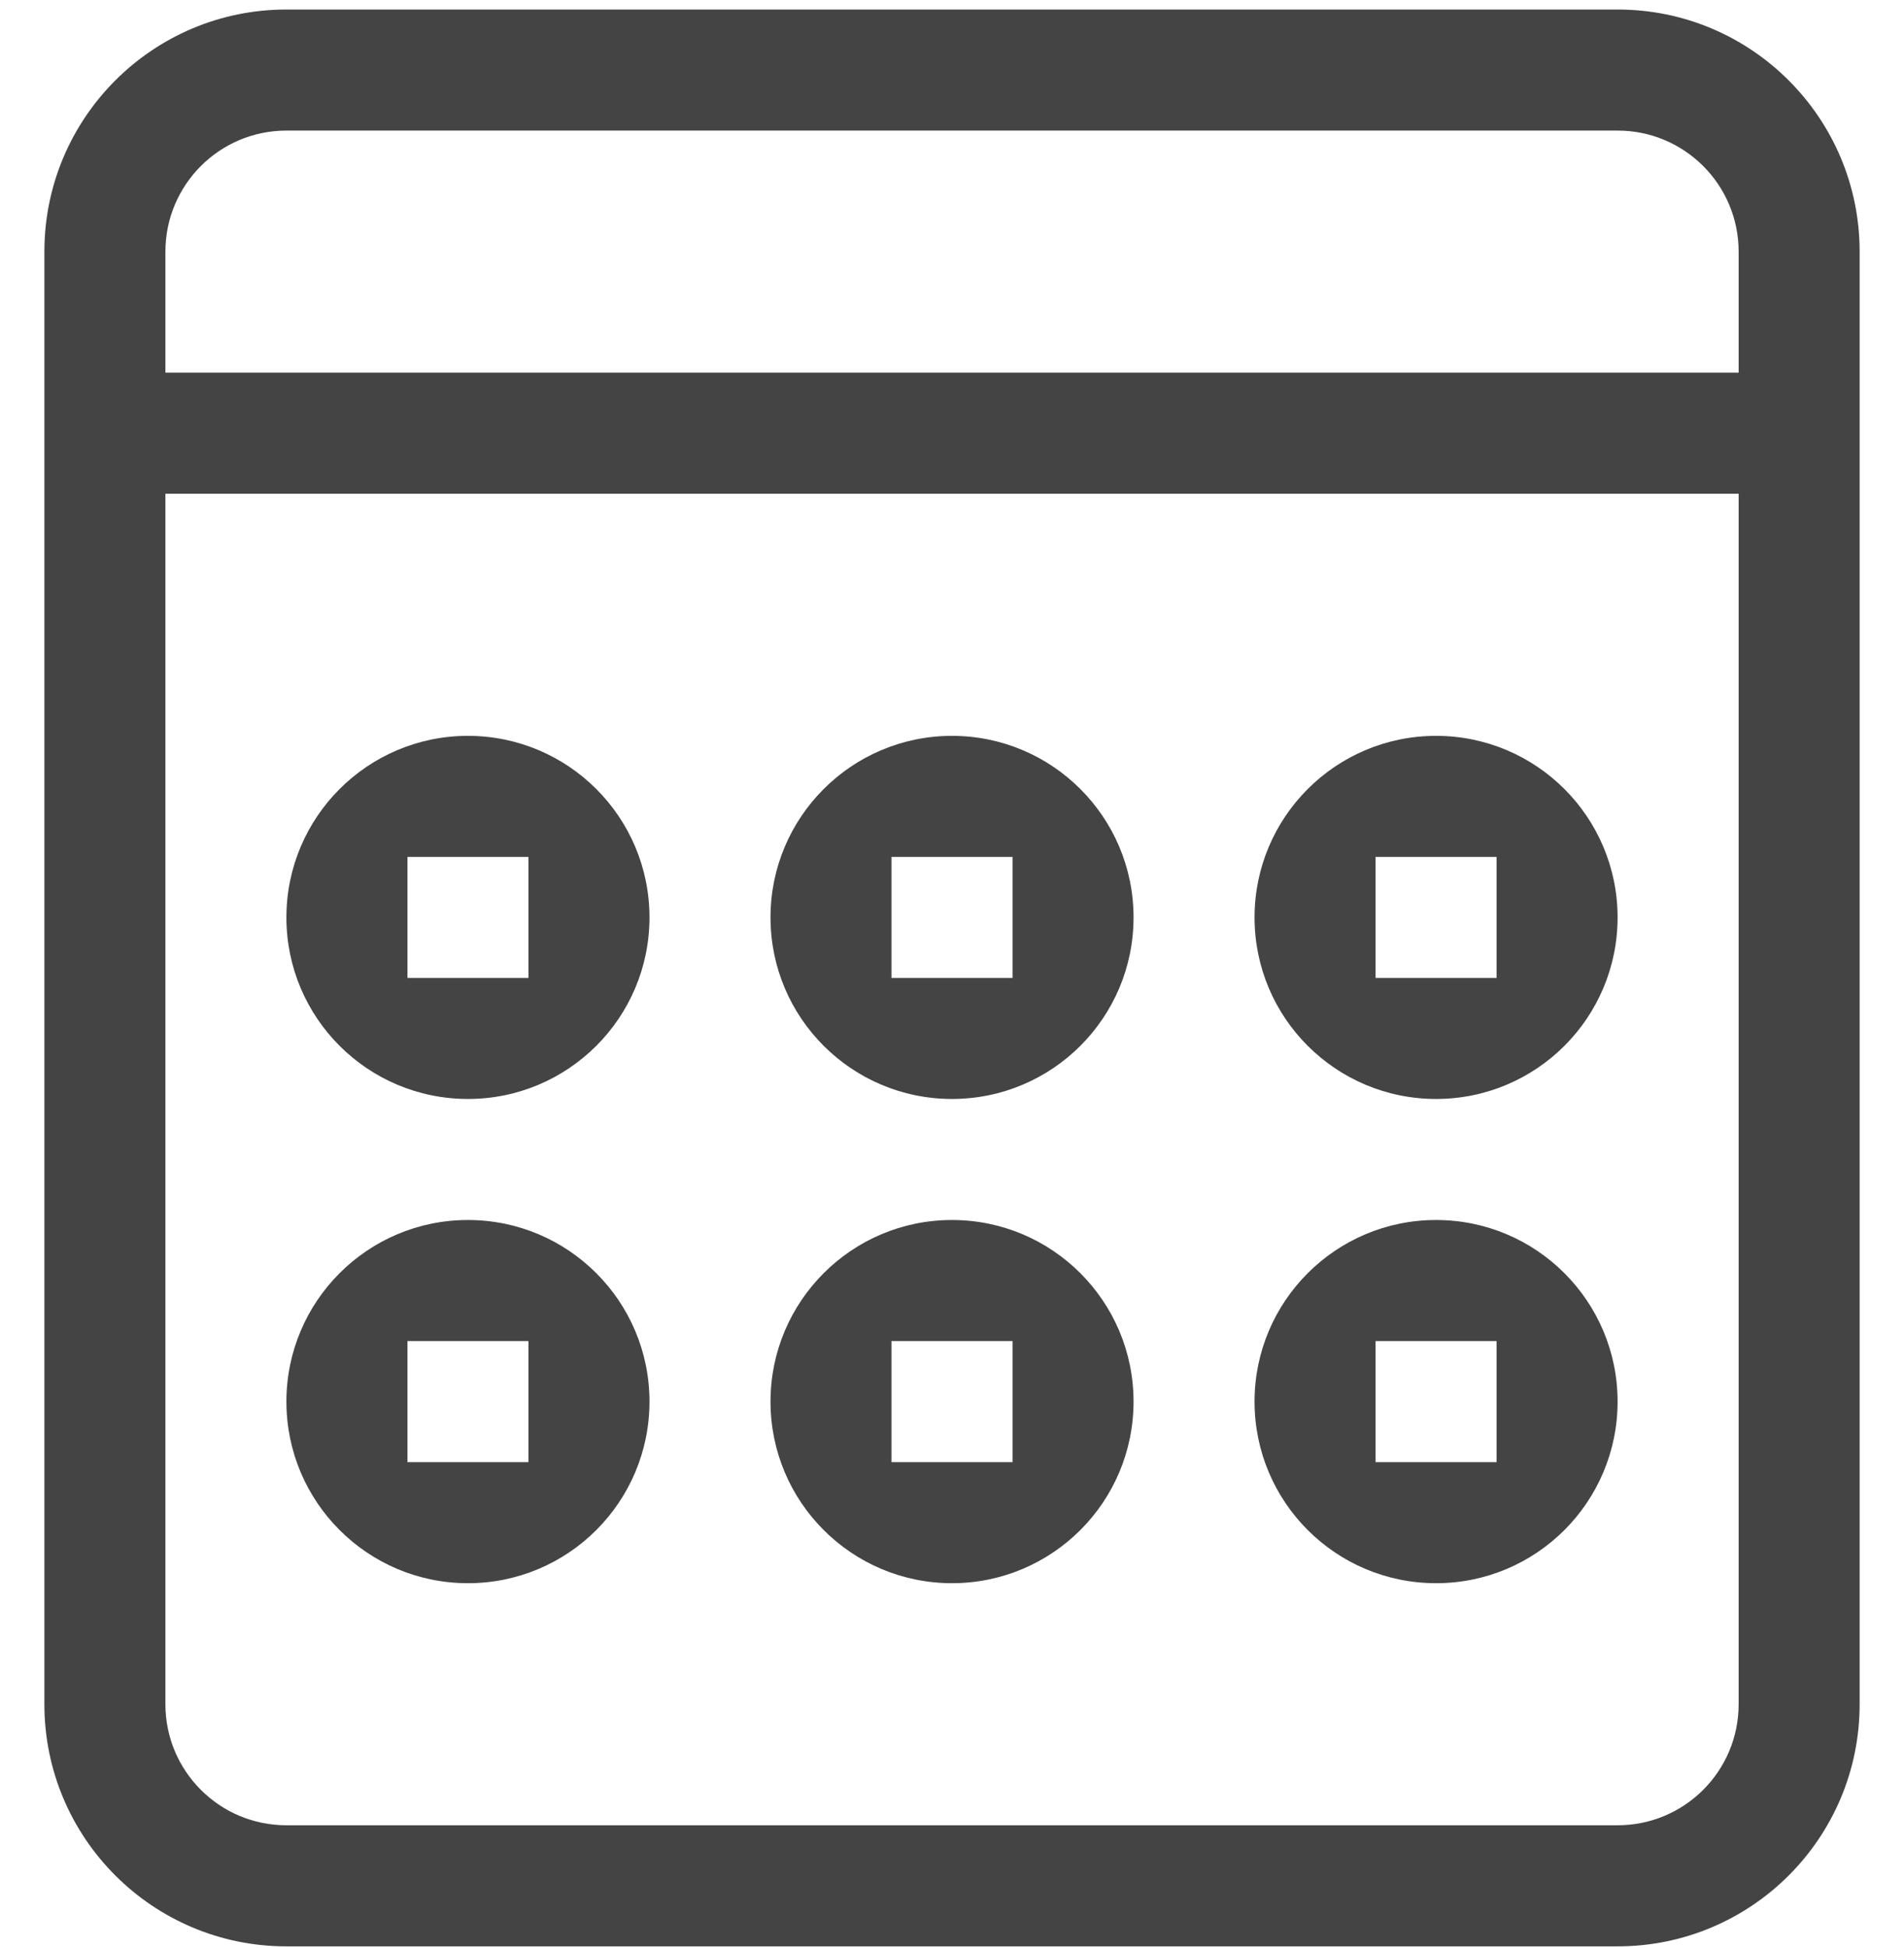 <?xml version="1.0" encoding="utf-8"?>
<!-- Generator: Adobe Illustrator 16.0.0, SVG Export Plug-In . SVG Version: 6.00 Build 0)  -->
<!DOCTYPE svg PUBLIC "-//W3C//DTD SVG 1.1//EN" "http://www.w3.org/Graphics/SVG/1.1/DTD/svg11.dtd">
<svg version="1.1" id="图形" xmlns="http://www.w3.org/2000/svg" xmlns:xlink="http://www.w3.org/1999/xlink" x="0px" y="0px"
	 width="80px" height="81.839px" viewBox="0 0 80 81.839" enable-background="new 0 0 80 81.839" xml:space="preserve">
<rect x="22.818" display="none" fill="#F1F1F1" width="80" height="81.839"/>
<g id="_x37__13_">
	<g>
		<path fill="#444444" d="M67.966,0.4H12.034C6.418,0.4,1.865,4.954,1.865,10.57v61.016c0,5.616,4.554,10.169,10.169,10.169h55.932
			c5.616,0,10.17-4.553,10.17-10.169V10.57C78.136,4.954,73.582,0.4,67.966,0.4z M73.052,71.585c0,2.811-2.277,5.084-5.086,5.084
			H12.034c-2.808,0-5.084-2.273-5.084-5.084V20.739h66.102V71.585z M73.052,15.654H6.95V10.57c0-2.809,2.276-5.085,5.084-5.085
			h55.932c2.809,0,5.086,2.276,5.086,5.085V15.654z M19.661,46.161c4.214,0,7.628-3.411,7.628-7.625
			c0-4.211-3.414-7.627-7.628-7.627c-4.212,0-7.627,3.416-7.627,7.627C12.034,42.75,15.448,46.161,19.661,46.161z M17.119,35.994
			h5.084v5.083h-5.084V35.994z M60.339,46.161c4.214,0,7.627-3.411,7.627-7.625c0-4.211-3.413-7.627-7.627-7.627
			c-4.213,0-7.627,3.416-7.627,7.627C52.712,42.75,56.126,46.161,60.339,46.161z M57.797,35.994h5.085v5.083h-5.085V35.994z
			 M60.339,66.501c4.214,0,7.627-3.413,7.627-7.628c0-4.212-3.413-7.628-7.627-7.628c-4.213,0-7.627,3.416-7.627,7.628
			C52.712,63.088,56.126,66.501,60.339,66.501z M57.797,56.331h5.085v5.086h-5.085V56.331z M19.661,66.501
			c4.214,0,7.628-3.413,7.628-7.628c0-4.212-3.414-7.628-7.628-7.628c-4.212,0-7.627,3.416-7.627,7.628
			C12.034,63.088,15.448,66.501,19.661,66.501z M17.119,56.331h5.084v5.086h-5.084V56.331z M40,66.501
			c4.212,0,7.628-3.413,7.628-7.628c0-4.212-3.416-7.628-7.628-7.628c-4.212,0-7.626,3.416-7.626,7.628
			C32.374,63.088,35.788,66.501,40,66.501z M37.458,56.331h5.086v5.086h-5.086V56.331z M40,46.161c4.212,0,7.628-3.411,7.628-7.625
			c0-4.211-3.416-7.627-7.628-7.627c-4.212,0-7.626,3.416-7.626,7.627C32.374,42.75,35.788,46.161,40,46.161z M37.458,35.994h5.086
			v5.083h-5.086V35.994z"/>
	</g>
</g>
</svg>
